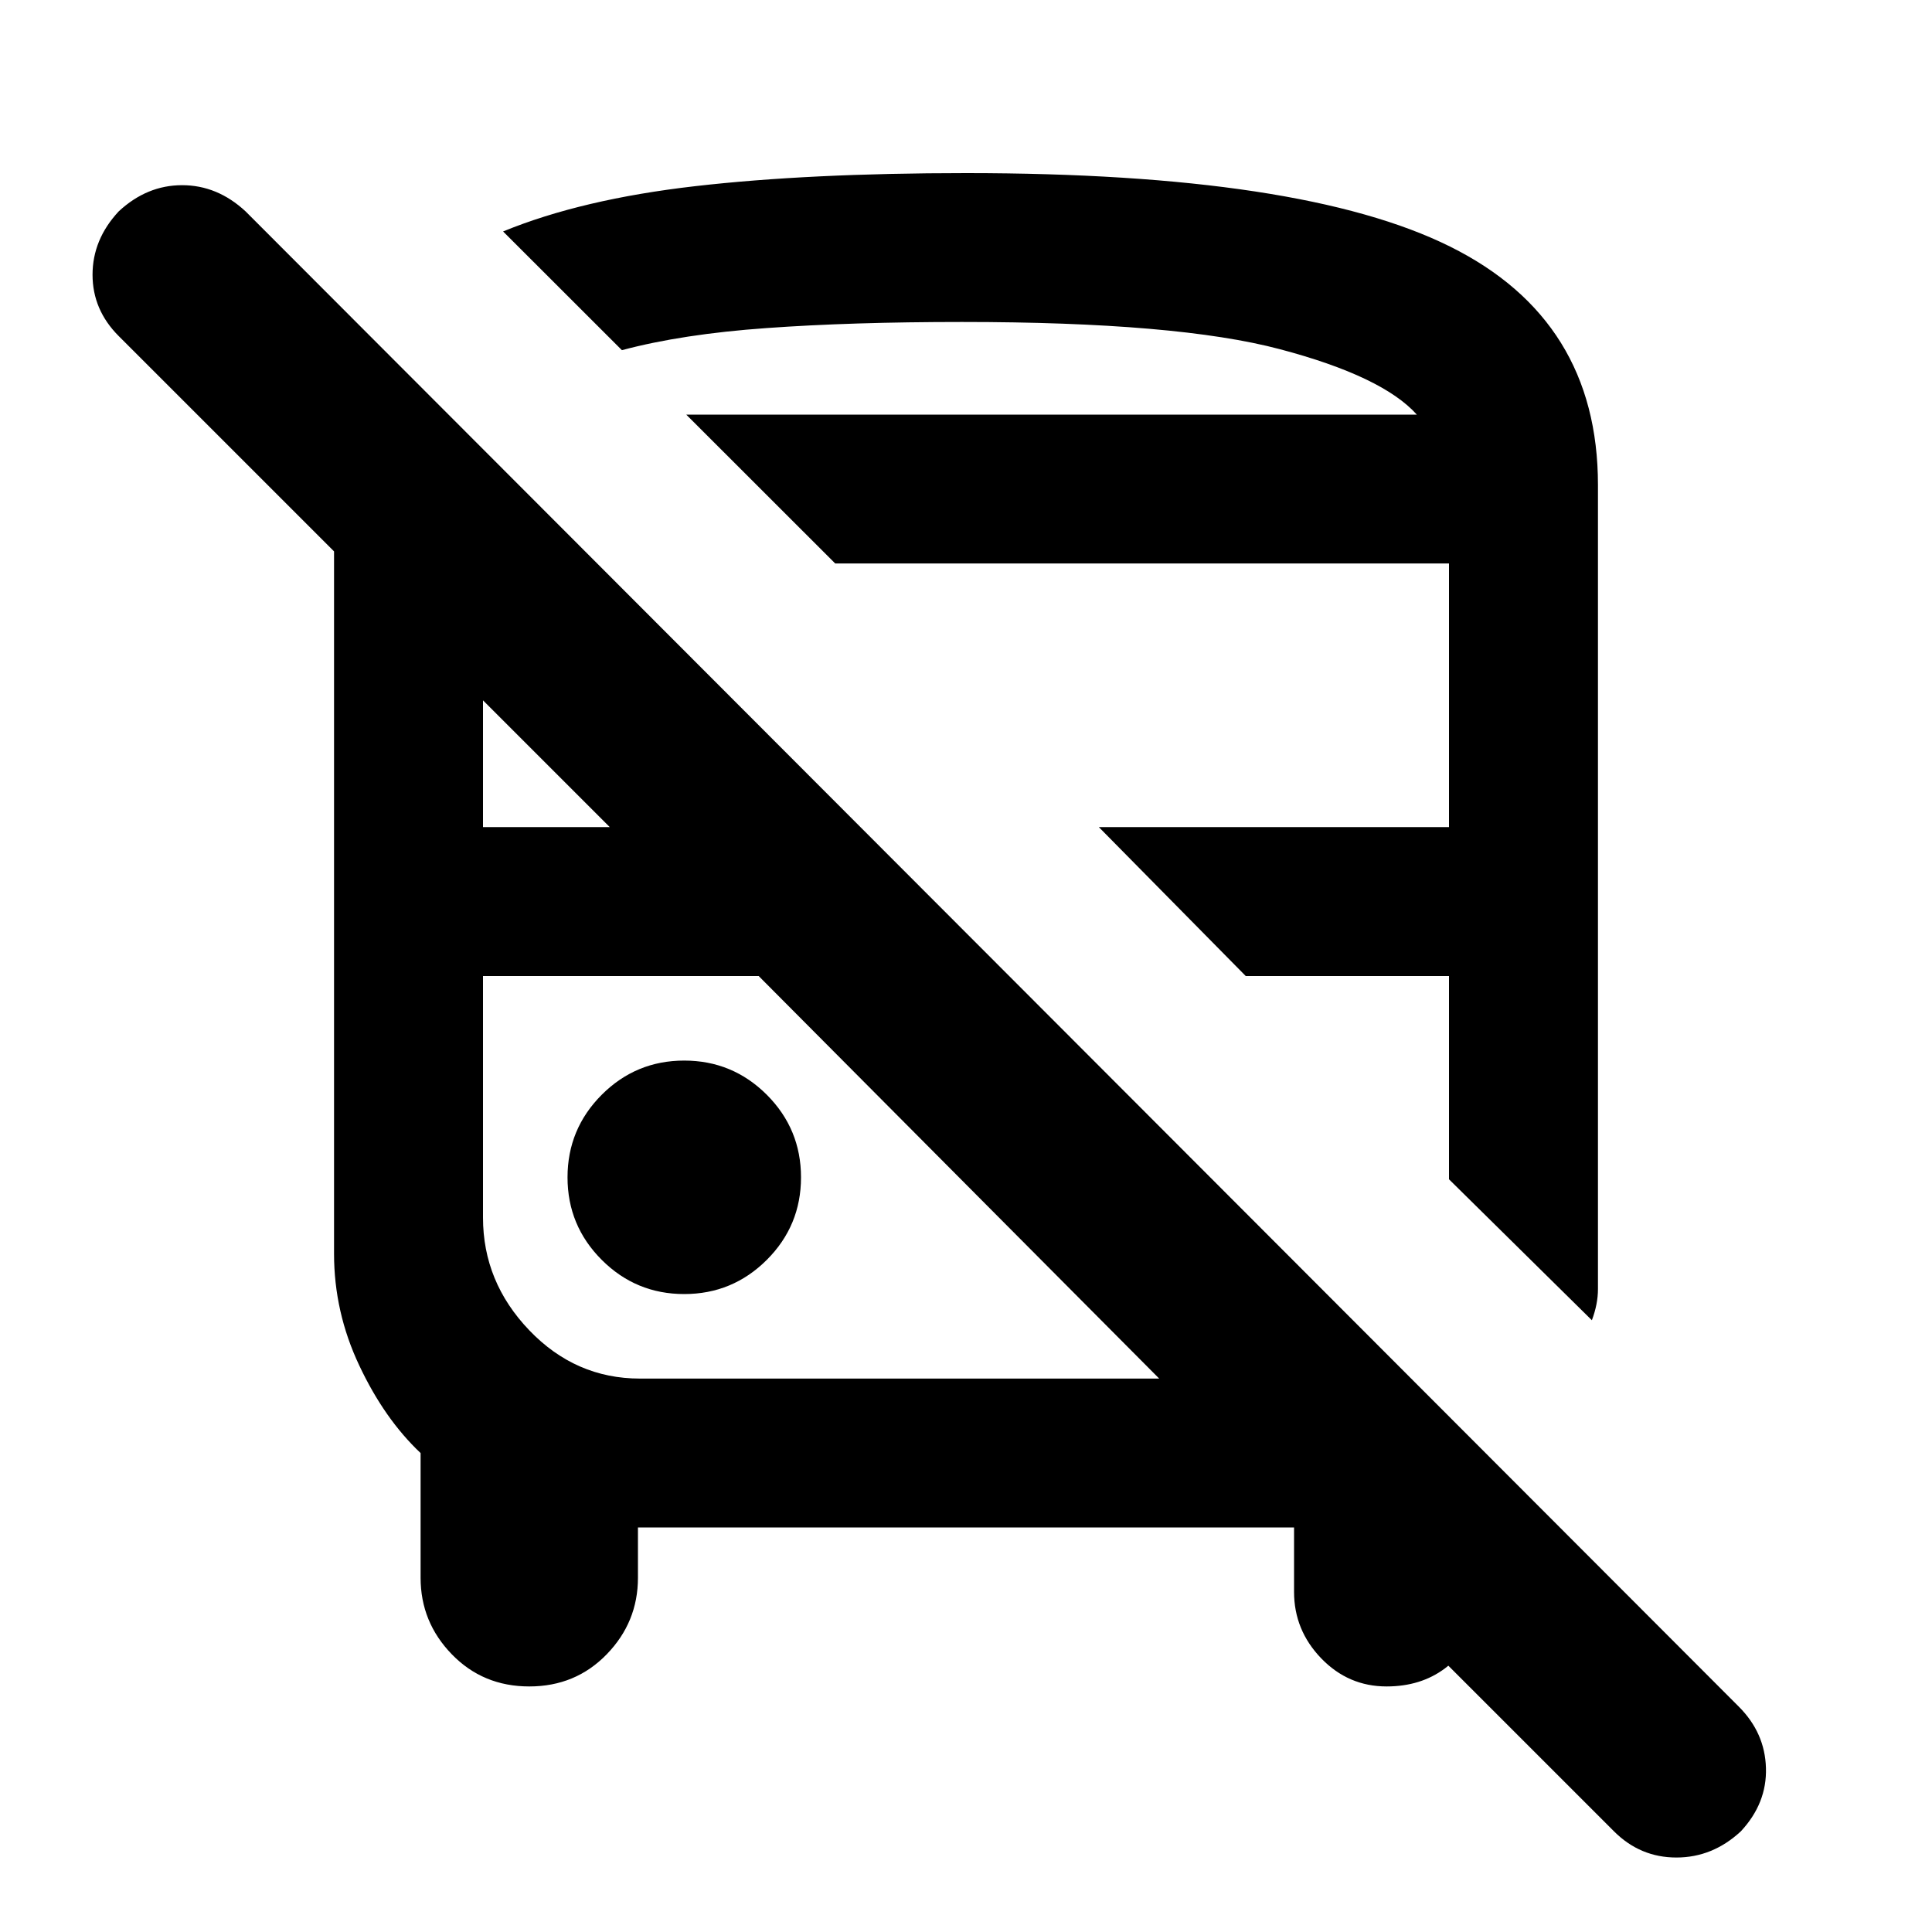 <svg xmlns="http://www.w3.org/2000/svg" height="20" width="20"><path d="M18.021 18.958Q17.729 19.229 17.354 19.229Q16.979 19.229 16.708 18.958L14.042 16.292H15.271V16.729Q15.208 17.083 14.958 17.271Q14.708 17.458 14.354 17.458Q13.958 17.458 13.677 17.167Q13.396 16.875 13.396 16.479V15.812H6.604V16.333Q6.604 16.792 6.281 17.125Q5.958 17.458 5.479 17.458Q5 17.458 4.677 17.125Q4.354 16.792 4.354 16.333V15.042Q3.979 14.688 3.719 14.135Q3.458 13.583 3.458 12.979V5.708L1.229 3.479Q0.958 3.208 0.958 2.844Q0.958 2.479 1.229 2.188Q1.521 1.917 1.885 1.917Q2.25 1.917 2.542 2.188L18 17.667Q18.271 17.938 18.281 18.302Q18.292 18.667 18.021 18.958ZM6.625 14.271H12L7.854 10.104H5V12.604Q5 13.271 5.479 13.771Q5.958 14.271 6.625 14.271ZM16.479 13.667 15 12.208V10.104H12.896L11.375 8.562H15V5.833H8.646L7.104 4.292H14.667Q14.312 3.896 13.25 3.615Q12.188 3.333 9.958 3.333Q8.812 3.333 7.938 3.396Q7.062 3.458 6.438 3.625L5.208 2.396Q6.021 2.062 7.198 1.927Q8.375 1.792 10 1.792Q13.479 1.792 15.01 2.552Q16.542 3.312 16.542 5.021V12.979Q16.542 13.188 16.542 13.344Q16.542 13.5 16.479 13.667ZM7.083 13.396Q7.583 13.396 7.938 13.042Q8.292 12.688 8.292 12.188Q8.292 11.688 7.938 11.333Q7.583 10.979 7.083 10.979Q6.583 10.979 6.229 11.333Q5.875 11.688 5.875 12.188Q5.875 12.688 6.229 13.042Q6.583 13.396 7.083 13.396ZM5 8.562H6.312L5 7.25ZM7.104 4.292Q7.229 4.292 8.021 4.292Q8.812 4.292 9.958 4.292Q12.188 4.292 13.25 4.292Q14.312 4.292 14.667 4.292ZM7.854 10.104Q7.854 10.104 7.854 10.104Q7.854 10.104 7.854 10.104ZM12.896 10.104H15Z"/></svg>